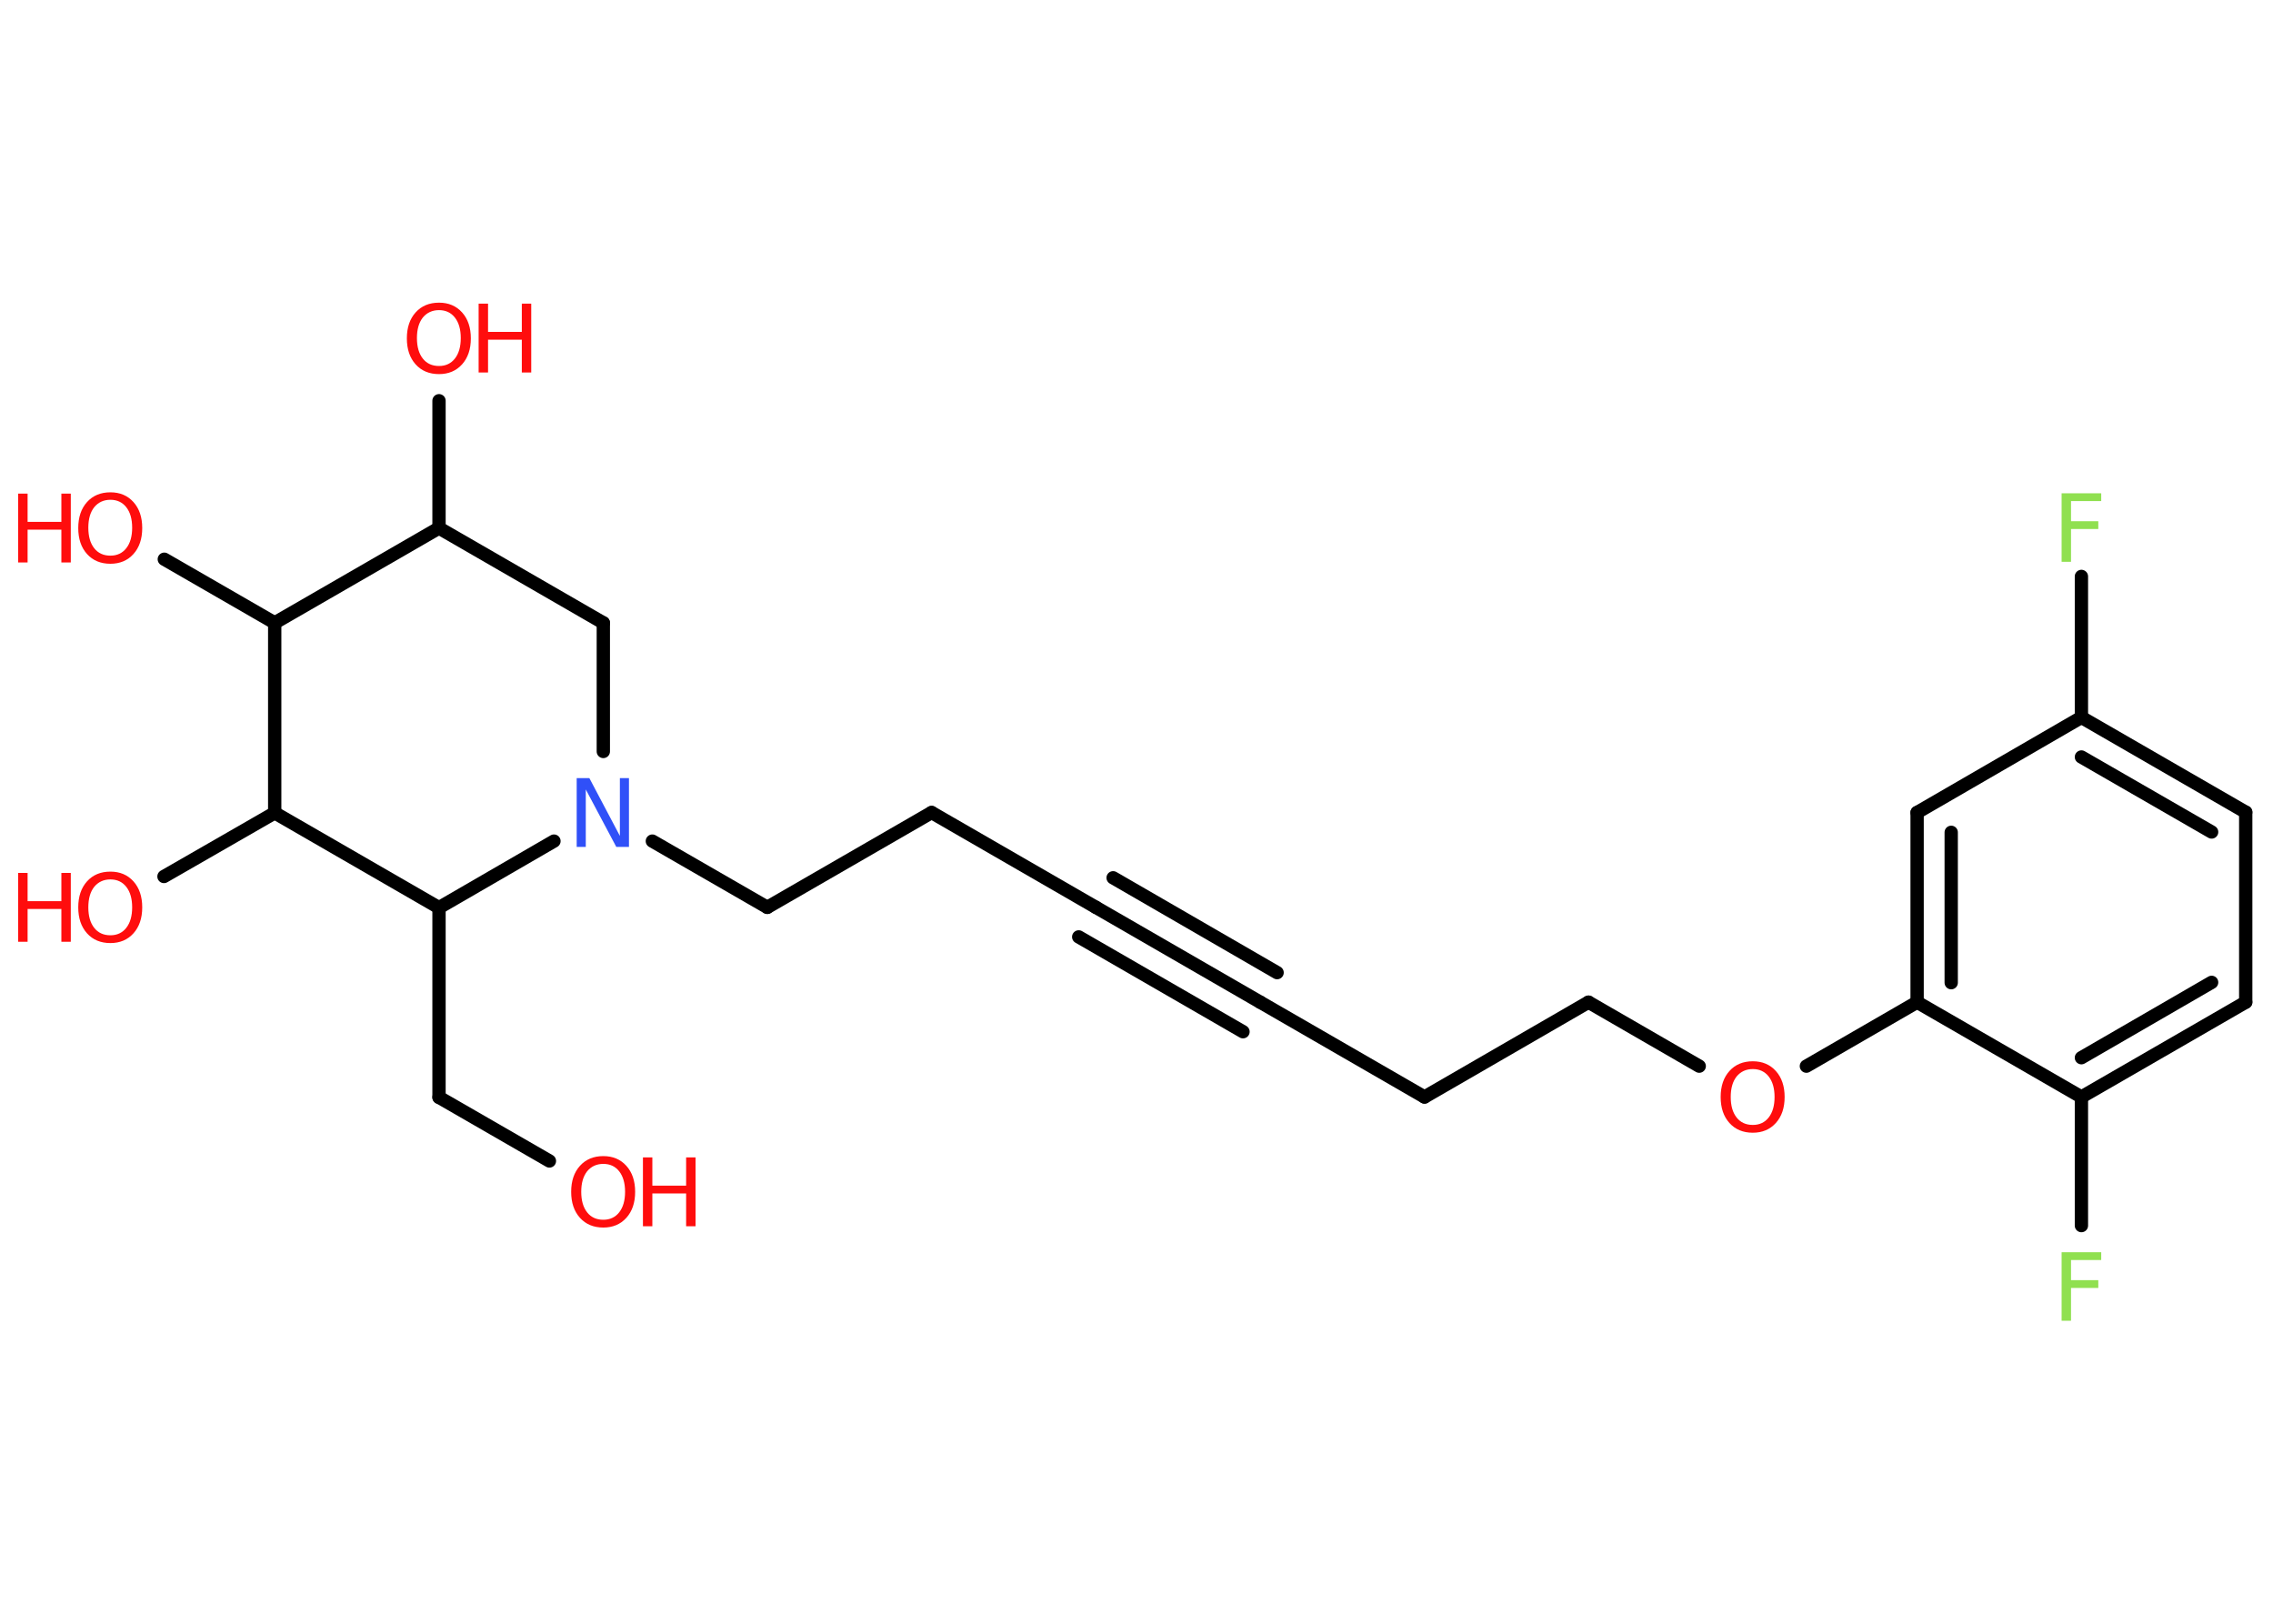 <?xml version='1.0' encoding='UTF-8'?>
<!DOCTYPE svg PUBLIC "-//W3C//DTD SVG 1.1//EN" "http://www.w3.org/Graphics/SVG/1.1/DTD/svg11.dtd">
<svg version='1.2' xmlns='http://www.w3.org/2000/svg' xmlns:xlink='http://www.w3.org/1999/xlink' width='70.0mm' height='50.0mm' viewBox='0 0 70.0 50.0'>
  <desc>Generated by the Chemistry Development Kit (http://github.com/cdk)</desc>
  <g stroke-linecap='round' stroke-linejoin='round' stroke='#000000' stroke-width='.41' fill='#FF0D0D'>
    <rect x='.0' y='.0' width='70.0' height='50.0' fill='#FFFFFF' stroke='none'/>
    <g id='mol1' class='mol'>
      <line id='mol1bnd1' class='bond' x1='16.92' y1='35.75' x2='13.52' y2='33.79'/>
      <line id='mol1bnd2' class='bond' x1='13.52' y1='33.79' x2='13.52' y2='27.95'/>
      <line id='mol1bnd3' class='bond' x1='13.52' y1='27.95' x2='8.46' y2='25.03'/>
      <line id='mol1bnd4' class='bond' x1='8.46' y1='25.03' x2='5.05' y2='26.99'/>
      <line id='mol1bnd5' class='bond' x1='8.46' y1='25.03' x2='8.46' y2='19.18'/>
      <line id='mol1bnd6' class='bond' x1='8.46' y1='19.18' x2='5.06' y2='17.22'/>
      <line id='mol1bnd7' class='bond' x1='8.46' y1='19.18' x2='13.52' y2='16.26'/>
      <line id='mol1bnd8' class='bond' x1='13.52' y1='16.26' x2='13.52' y2='12.34'/>
      <line id='mol1bnd9' class='bond' x1='13.52' y1='16.26' x2='18.58' y2='19.18'/>
      <line id='mol1bnd10' class='bond' x1='18.58' y1='19.18' x2='18.58' y2='23.14'/>
      <line id='mol1bnd11' class='bond' x1='13.52' y1='27.95' x2='17.06' y2='25.9'/>
      <line id='mol1bnd12' class='bond' x1='20.09' y1='25.9' x2='23.63' y2='27.94'/>
      <line id='mol1bnd13' class='bond' x1='23.63' y1='27.94' x2='28.69' y2='25.02'/>
      <line id='mol1bnd14' class='bond' x1='28.69' y1='25.02' x2='33.75' y2='27.94'/>
      <g id='mol1bnd15' class='bond'>
        <line x1='33.75' y1='27.94' x2='38.81' y2='30.86'/>
        <line x1='34.28' y1='27.03' x2='39.33' y2='29.95'/>
        <line x1='33.22' y1='28.85' x2='38.28' y2='31.77'/>
      </g>
      <line id='mol1bnd16' class='bond' x1='38.81' y1='30.86' x2='43.87' y2='33.78'/>
      <line id='mol1bnd17' class='bond' x1='43.87' y1='33.78' x2='48.92' y2='30.86'/>
      <line id='mol1bnd18' class='bond' x1='48.92' y1='30.86' x2='52.33' y2='32.83'/>
      <line id='mol1bnd19' class='bond' x1='55.63' y1='32.83' x2='59.04' y2='30.86'/>
      <g id='mol1bnd20' class='bond'>
        <line x1='59.04' y1='25.02' x2='59.04' y2='30.86'/>
        <line x1='60.09' y1='25.63' x2='60.09' y2='30.26'/>
      </g>
      <line id='mol1bnd21' class='bond' x1='59.04' y1='25.02' x2='64.1' y2='22.09'/>
      <line id='mol1bnd22' class='bond' x1='64.1' y1='22.09' x2='64.1' y2='17.75'/>
      <g id='mol1bnd23' class='bond'>
        <line x1='69.16' y1='25.01' x2='64.1' y2='22.09'/>
        <line x1='68.11' y1='25.62' x2='64.1' y2='23.31'/>
      </g>
      <line id='mol1bnd24' class='bond' x1='69.16' y1='25.01' x2='69.16' y2='30.86'/>
      <g id='mol1bnd25' class='bond'>
        <line x1='64.1' y1='33.78' x2='69.16' y2='30.86'/>
        <line x1='64.1' y1='32.57' x2='68.11' y2='30.25'/>
      </g>
      <line id='mol1bnd26' class='bond' x1='59.04' y1='30.86' x2='64.1' y2='33.78'/>
      <line id='mol1bnd27' class='bond' x1='64.1' y1='33.78' x2='64.1' y2='37.74'/>
      <g id='mol1atm1' class='atom'>
        <path d='M18.58 35.84q-.31 .0 -.5 .23q-.18 .23 -.18 .63q.0 .4 .18 .63q.18 .23 .5 .23q.31 .0 .49 -.23q.18 -.23 .18 -.63q.0 -.4 -.18 -.63q-.18 -.23 -.49 -.23zM18.58 35.6q.44 .0 .71 .3q.27 .3 .27 .8q.0 .5 -.27 .8q-.27 .3 -.71 .3q-.45 .0 -.72 -.3q-.27 -.3 -.27 -.8q.0 -.5 .27 -.8q.27 -.3 .72 -.3z' stroke='none'/>
        <path d='M19.8 35.64h.29v.87h1.04v-.87h.29v2.12h-.29v-1.01h-1.04v1.01h-.29v-2.12z' stroke='none'/>
      </g>
      <g id='mol1atm5' class='atom'>
        <path d='M3.4 27.08q-.31 .0 -.5 .23q-.18 .23 -.18 .63q.0 .4 .18 .63q.18 .23 .5 .23q.31 .0 .49 -.23q.18 -.23 .18 -.63q.0 -.4 -.18 -.63q-.18 -.23 -.49 -.23zM3.4 26.84q.44 .0 .71 .3q.27 .3 .27 .8q.0 .5 -.27 .8q-.27 .3 -.71 .3q-.45 .0 -.72 -.3q-.27 -.3 -.27 -.8q.0 -.5 .27 -.8q.27 -.3 .72 -.3z' stroke='none'/>
        <path d='M.56 26.88h.29v.87h1.04v-.87h.29v2.12h-.29v-1.01h-1.04v1.01h-.29v-2.12z' stroke='none'/>
      </g>
      <g id='mol1atm7' class='atom'>
        <path d='M3.4 15.39q-.31 .0 -.5 .23q-.18 .23 -.18 .63q.0 .4 .18 .63q.18 .23 .5 .23q.31 .0 .49 -.23q.18 -.23 .18 -.63q.0 -.4 -.18 -.63q-.18 -.23 -.49 -.23zM3.4 15.16q.44 .0 .71 .3q.27 .3 .27 .8q.0 .5 -.27 .8q-.27 .3 -.71 .3q-.45 .0 -.72 -.3q-.27 -.3 -.27 -.8q.0 -.5 .27 -.8q.27 -.3 .72 -.3z' stroke='none'/>
        <path d='M.56 15.2h.29v.87h1.04v-.87h.29v2.12h-.29v-1.01h-1.04v1.01h-.29v-2.12z' stroke='none'/>
      </g>
      <g id='mol1atm9' class='atom'>
        <path d='M13.52 9.55q-.31 .0 -.5 .23q-.18 .23 -.18 .63q.0 .4 .18 .63q.18 .23 .5 .23q.31 .0 .49 -.23q.18 -.23 .18 -.63q.0 -.4 -.18 -.63q-.18 -.23 -.49 -.23zM13.52 9.32q.44 .0 .71 .3q.27 .3 .27 .8q.0 .5 -.27 .8q-.27 .3 -.71 .3q-.45 .0 -.72 -.3q-.27 -.3 -.27 -.8q.0 -.5 .27 -.8q.27 -.3 .72 -.3z' stroke='none'/>
        <path d='M14.74 9.35h.29v.87h1.04v-.87h.29v2.12h-.29v-1.01h-1.04v1.01h-.29v-2.12z' stroke='none'/>
      </g>
      <path id='mol1atm11' class='atom' d='M17.77 23.96h.38l.94 1.78v-1.78h.28v2.12h-.39l-.94 -1.77v1.77h-.28v-2.12z' stroke='none' fill='#3050F8'/>
      <path id='mol1atm18' class='atom' d='M53.98 32.92q-.31 .0 -.5 .23q-.18 .23 -.18 .63q.0 .4 .18 .63q.18 .23 .5 .23q.31 .0 .49 -.23q.18 -.23 .18 -.63q.0 -.4 -.18 -.63q-.18 -.23 -.49 -.23zM53.98 32.68q.44 .0 .71 .3q.27 .3 .27 .8q.0 .5 -.27 .8q-.27 .3 -.71 .3q-.45 .0 -.72 -.3q-.27 -.3 -.27 -.8q.0 -.5 .27 -.8q.27 -.3 .72 -.3z' stroke='none'/>
      <path id='mol1atm22' class='atom' d='M63.49 15.19h1.22v.24h-.93v.62h.84v.24h-.84v1.01h-.29v-2.12z' stroke='none' fill='#90E050'/>
      <path id='mol1atm26' class='atom' d='M63.49 38.56h1.22v.24h-.93v.62h.84v.24h-.84v1.01h-.29v-2.12z' stroke='none' fill='#90E050'/>
    </g>
  </g>
</svg>
